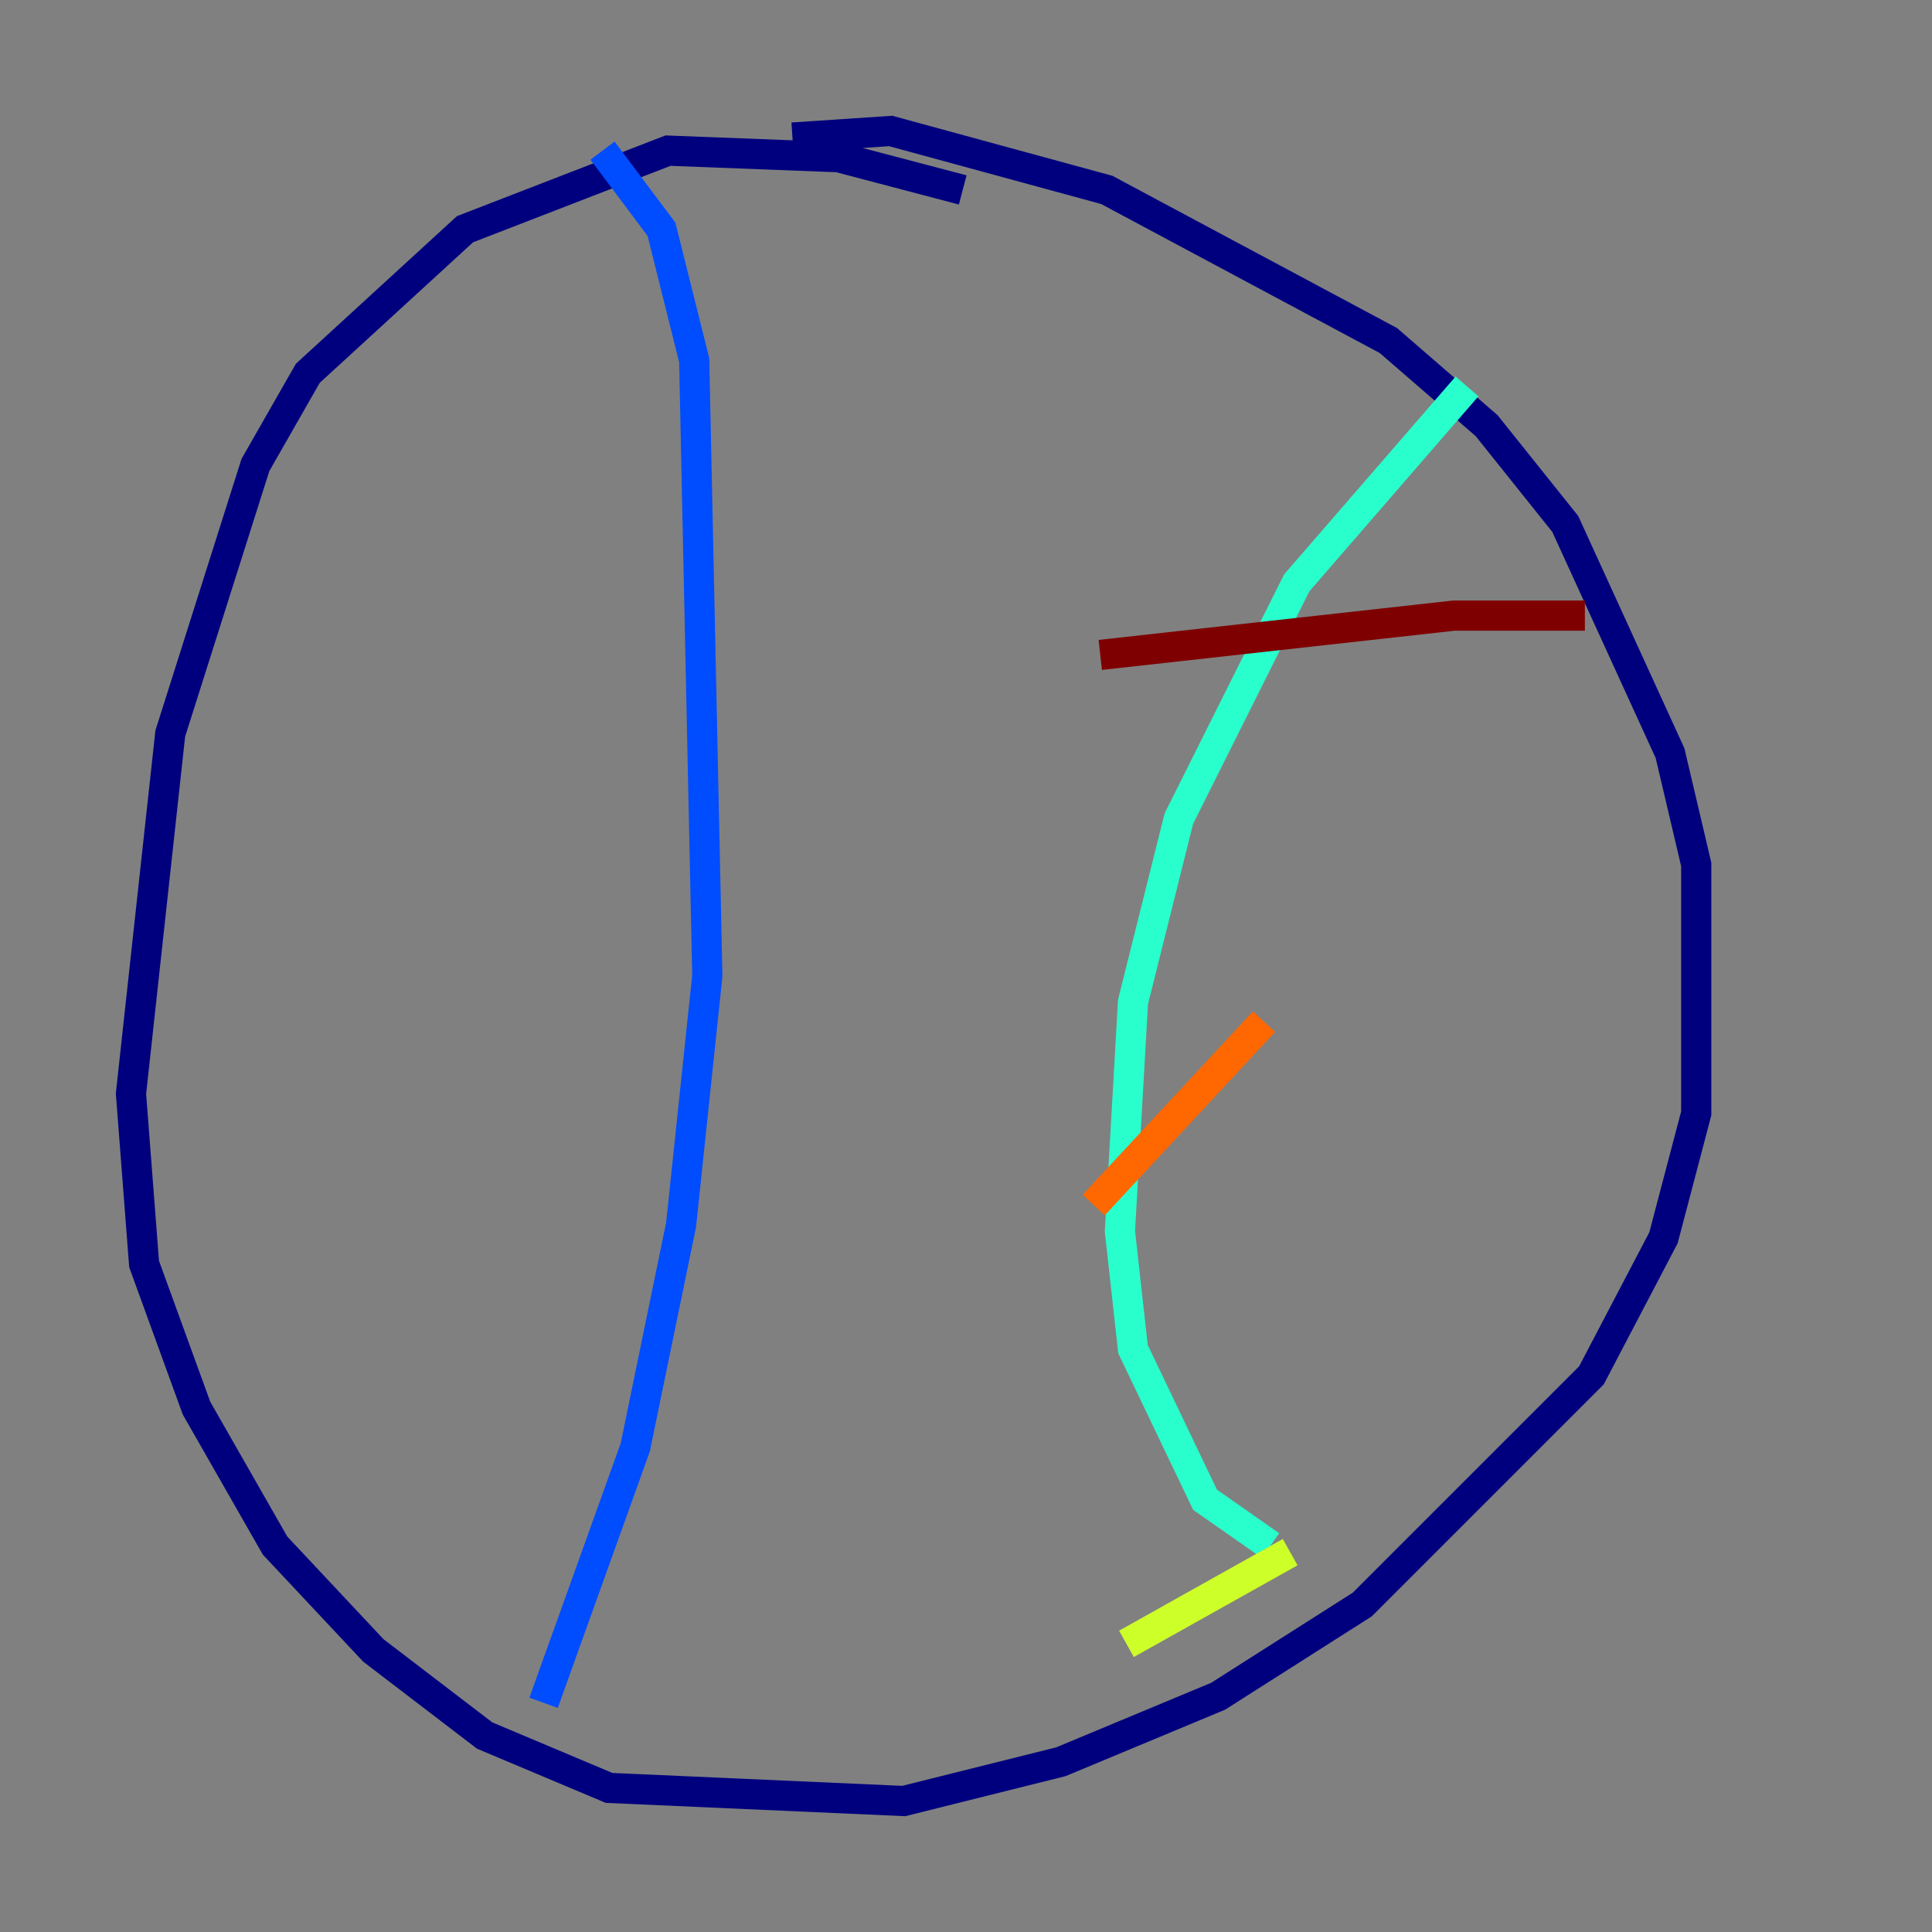 <?xml version="1.0" encoding="utf-8" ?>
<svg baseProfile="tiny" height="128" version="1.2" viewBox="0,0,128,128" width="128" xmlns="http://www.w3.org/2000/svg" xmlns:ev="http://www.w3.org/2001/xml-events" xmlns:xlink="http://www.w3.org/1999/xlink"><rect x="0" y="0" width="128" height="128" fill="#808080" stroke="none"/><defs /><polyline fill="none" points="63.783,12.583 55.539,10.414 44.258,9.98 30.807,15.186 20.393,24.732 16.922,30.807 11.281,48.597 8.678,72.461 9.546,83.742 13.017,93.288 18.224,102.4 24.732,109.342 32.108,114.983 40.352,118.454 59.878,119.322 70.291,116.719 80.705,112.38 90.251,106.305 105.437,91.119 110.21,82.007 112.38,73.763 112.38,57.275 110.644,49.898 103.702,34.712 98.495,28.203 91.986,22.563 73.329,12.583 59.01,8.678 52.502,9.112" stroke="#00007f" stroke-width="2" /><polyline fill="none" points="39.919,9.98 43.824,15.186 45.993,23.864 46.861,64.651 45.125,81.139 42.088,95.891 36.014,112.814" stroke="#004cff" stroke-width="2" /><polyline fill="none" points="97.193,25.6 85.912,38.617 78.102,54.237 75.064,66.386 74.197,81.573 75.064,89.383 79.837,99.363 84.176,102.4" stroke="#29ffcd" stroke-width="2" /><polyline fill="none" points="74.63,108.909 85.478,102.834" stroke="#cdff29" stroke-width="2" /><polyline fill="none" points="72.461,79.837 83.742,67.688" stroke="#ff6700" stroke-width="2" /><polyline fill="none" points="72.895,43.39 96.325,40.786 105.003,40.786" stroke="#7f0000" stroke-width="2" /></svg>